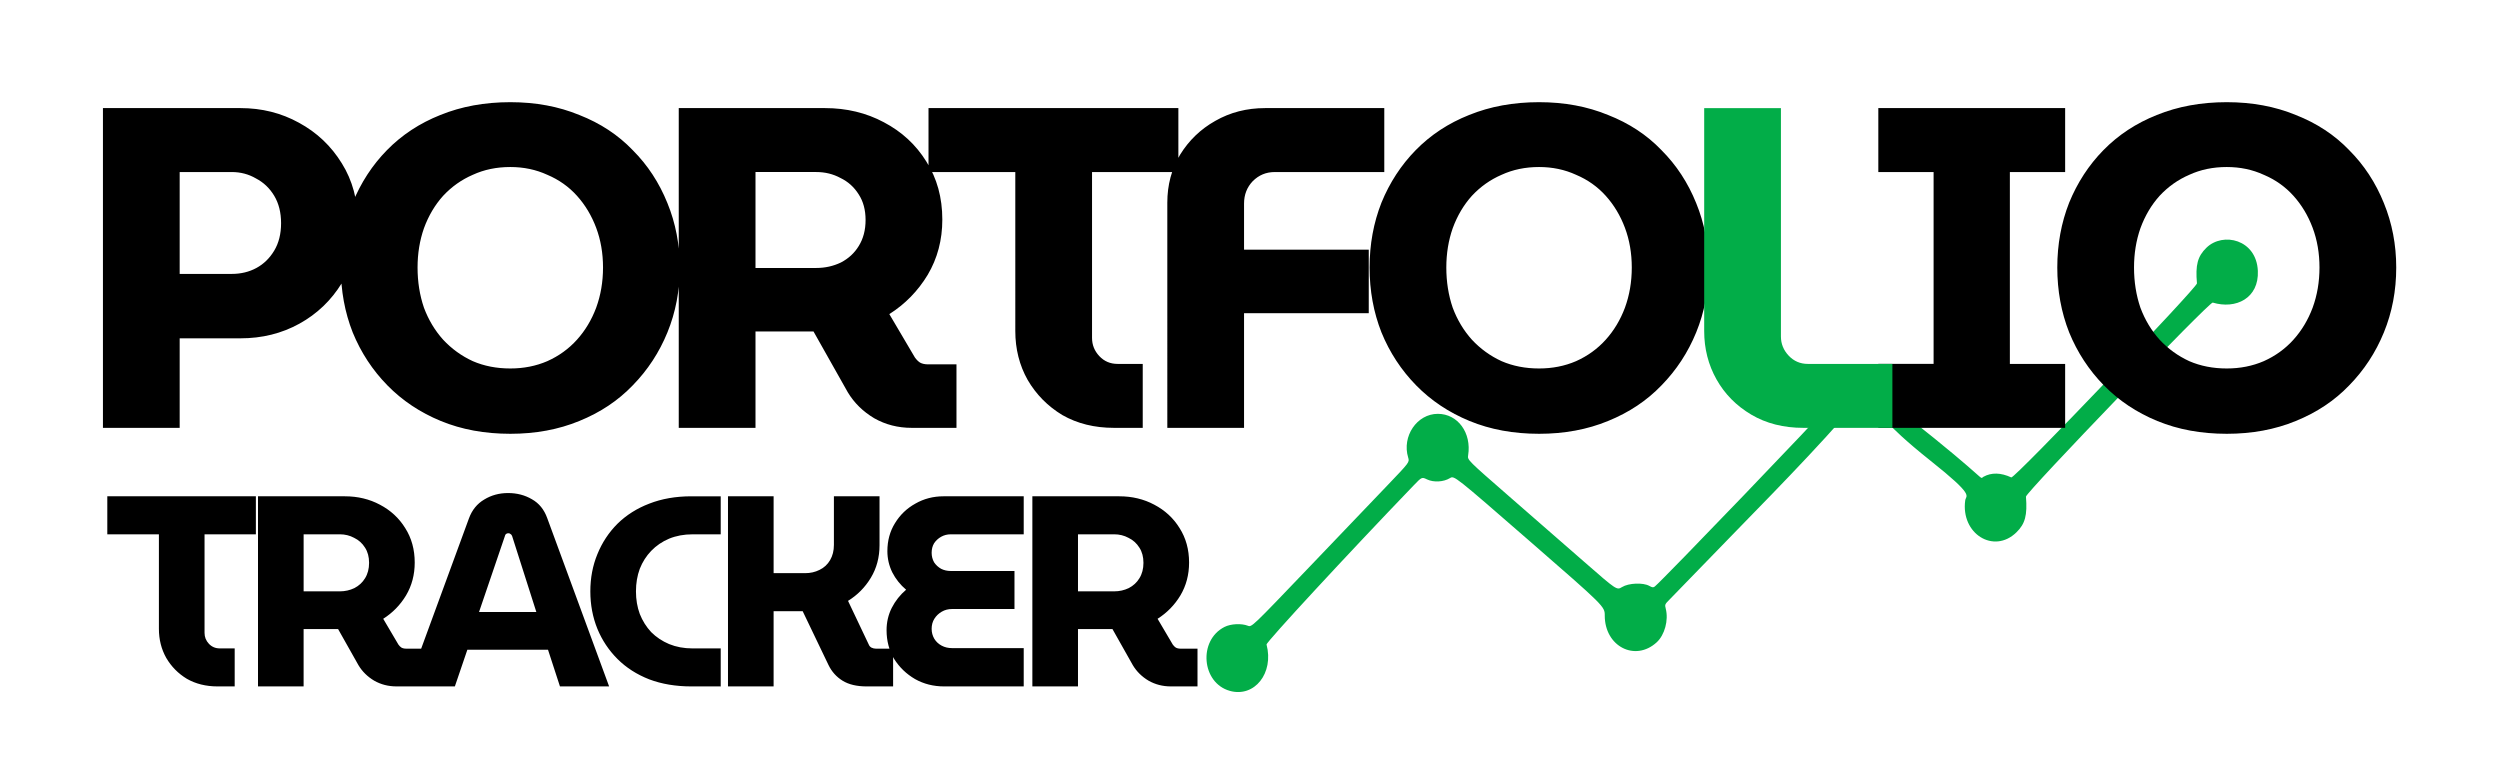 <?xml version="1.0" encoding="UTF-8" standalone="no"?>
<!-- Created with Inkscape (http://www.inkscape.org/) -->

<svg
   width="1080"
   height="330"
   viewBox="0 0 285.75 87.312"
   version="1.1"
   id="svg1"
   xml:space="preserve"
   sodipodi:docname="logo.svg"
   inkscape:version="1.4.2 (ebf0e940, 2025-05-08)"
   xmlns:inkscape="http://www.inkscape.org/namespaces/inkscape"
   xmlns:sodipodi="http://sodipodi.sourceforge.net/DTD/sodipodi-0.dtd"
   xmlns:xlink="http://www.w3.org/1999/xlink"
   xmlns="http://www.w3.org/2000/svg"
   xmlns:svg="http://www.w3.org/2000/svg"><sodipodi:namedview
     id="namedview1"
     pagecolor="#ffffff"
     bordercolor="#000000"
     borderopacity="0.25"
     inkscape:showpageshadow="2"
     inkscape:pageopacity="0.0"
     inkscape:pagecheckerboard="0"
     inkscape:deskcolor="#d1d1d1"
     inkscape:zoom="0.52604971"
     inkscape:cx="791.75027"
     inkscape:cy="42.771623"
     inkscape:window-width="1512"
     inkscape:window-height="916"
     inkscape:window-x="0"
     inkscape:window-y="38"
     inkscape:window-maximized="1"
     inkscape:current-layer="g6" /><defs
     id="defs1"><linearGradient
       id="swatch7"><stop
         style="stop-color:#000000;stop-opacity:1;"
         offset="0"
         id="stop7" /></linearGradient><linearGradient
       id="swatch6"><stop
         style="stop-color:#02ad48;stop-opacity:1;"
         offset="0"
         id="stop6" /></linearGradient><linearGradient
       xlink:href="#swatch6"
       id="linearGradient6"
       x1="137.901"
       y1="152.271"
       x2="257.551"
       y2="152.271"
       gradientUnits="userSpaceOnUse"
       gradientTransform="translate(0,-97.754)" /><linearGradient
       xlink:href="#swatch6"
       id="linearGradient3"
       gradientUnits="userSpaceOnUse"
       x1="194.789"
       y1="128.383"
       x2="216.3"
       y2="128.383"
       gradientTransform="translate(0,-97.754)" /></defs><g
     id="g6"
     style="display:inline"><path
       style="font-weight:bold;font-size:31.044px;line-height:0;font-family:MuseoModerno;-inkscape-font-specification:'MuseoModerno Bold';letter-spacing:-2.117px;word-spacing:0px;text-orientation:upright;fill-opacity:1;stroke-width:1.323"
       d="m 24.869,78.457 q -1.987,0 -3.508,-0.869 Q 19.871,76.687 19.001,75.197 18.163,73.707 18.163,71.875 V 61.072 h -5.898 v -4.346 h 16.981 v 4.346 h -5.867 v 11.269 q 0,0.714 0.497,1.242 0.497,0.528 1.242,0.528 H 26.825 v 4.346 z m 4.62,0 v -21.731 h 9.934 q 2.204,0 4.005,0.962 1.832,0.962 2.887,2.67 1.087,1.707 1.087,3.943 0,2.08 -0.993,3.756 -0.993,1.645 -2.608,2.67 l 1.738,2.949 q 0.155,0.217 0.341,0.341 0.217,0.124 0.559,0.124 h 1.925 v 4.315 H 45.321 q -1.397,0 -2.546,-0.652 -1.149,-0.683 -1.801,-1.77 l -2.328,-4.129 q -0.217,0 -0.466,0 -0.217,0 -0.466,0 h -3.011 v 6.55 z m 5.215,-10.866 h 4.129 q 0.9,0 1.676,-0.373 0.776,-0.404 1.211,-1.118 0.466,-0.745 0.466,-1.77 0,-1.024 -0.466,-1.738 -0.466,-0.745 -1.242,-1.118 -0.745,-0.404 -1.645,-0.404 h -4.129 z m 11.853,10.866 7.047,-19.216 q 0.528,-1.428 1.738,-2.142 1.211,-0.745 2.732,-0.745 1.521,0 2.732,0.714 1.211,0.683 1.738,2.142 l 7.078,19.248 h -5.619 l -1.366,-4.191 h -9.22 l -1.428,4.191 z m 8.196,-8.506 h 6.55 L 58.541,61.289 q -0.062,-0.186 -0.186,-0.248 -0.093,-0.093 -0.248,-0.093 -0.155,0 -0.279,0.093 -0.093,0.093 -0.124,0.248 z m 24.271,8.506 q -2.67,0 -4.812,-0.807 -2.142,-0.838 -3.632,-2.328 -1.49,-1.49 -2.297,-3.446 -0.807,-1.987 -0.807,-4.284 0,-2.297 0.807,-4.253 0.807,-1.987 2.297,-3.477 1.521,-1.49 3.632,-2.297 2.142,-0.838 4.812,-0.838 h 3.353 v 4.346 h -3.229 q -1.459,0 -2.67,0.497 -1.18,0.497 -2.049,1.397 -0.838,0.869 -1.304,2.049 -0.435,1.18 -0.435,2.577 0,1.397 0.435,2.577 0.466,1.18 1.304,2.08 0.869,0.869 2.049,1.366 1.211,0.497 2.67,0.497 h 3.229 v 4.346 z m 4.185,0 v -21.731 h 5.215 v 8.786 h 3.601 q 0.9,0 1.645,-0.373 0.776,-0.373 1.211,-1.118 0.435,-0.745 0.435,-1.738 v -5.557 h 5.215 v 5.588 q 0,2.08 -0.993,3.725 -0.993,1.645 -2.608,2.639 l 2.359,4.967 q 0.093,0.248 0.31,0.373 0.248,0.124 0.528,0.124 h 1.956 v 4.315 h -3.011 q -1.707,0 -2.763,-0.652 -1.056,-0.652 -1.614,-1.801 l -2.949,-6.147 q -0.248,0 -0.466,0 -0.217,0 -0.466,0 h -2.39 v 8.599 z m 24.706,0 q -1.832,0 -3.322,-0.838 -1.49,-0.869 -2.39,-2.297 -0.869,-1.459 -0.869,-3.291 0,-1.366 0.59,-2.546 0.621,-1.211 1.645,-2.08 -0.993,-0.838 -1.583,-1.987 -0.559,-1.149 -0.559,-2.421 0,-1.801 0.869,-3.198 0.869,-1.428 2.328,-2.235 1.459,-0.838 3.229,-0.838 h 9.158 v 4.346 h -8.351 q -0.59,0 -1.087,0.279 -0.497,0.279 -0.807,0.745 -0.279,0.466 -0.279,1.087 0,0.59 0.279,1.087 0.31,0.466 0.807,0.745 0.497,0.248 1.087,0.248 h 7.295 v 4.346 h -7.14 q -0.652,0 -1.18,0.31 -0.528,0.31 -0.838,0.807 -0.31,0.497 -0.31,1.149 0,0.621 0.31,1.149 0.31,0.497 0.838,0.776 0.528,0.279 1.18,0.279 h 8.196 v 4.377 z m 10.084,0 v -21.731 h 9.934 q 2.204,0 4.005,0.962 1.832,0.962 2.887,2.67 1.087,1.707 1.087,3.943 0,2.08 -0.993,3.756 -0.993,1.645 -2.608,2.67 l 1.738,2.949 q 0.155,0.217 0.341,0.341 0.217,0.124 0.559,0.124 h 1.925 v 4.315 h -3.042 q -1.397,0 -2.546,-0.652 -1.149,-0.683 -1.801,-1.77 l -2.328,-4.129 q -0.217,0 -0.466,0 -0.217,0 -0.466,0 h -3.011 v 6.55 z m 5.215,-10.866 h 4.129 q 0.9,0 1.676,-0.373 0.776,-0.404 1.211,-1.118 0.466,-0.745 0.466,-1.77 0,-1.024 -0.466,-1.738 -0.466,-0.745 -1.242,-1.118 -0.745,-0.404 -1.645,-0.404 h -4.129 z"
       id="text4"
       aria-label="TRACKER" /><path
       style="display:inline;fill:url(#linearGradient6);stroke-width:0.485"
       d="m 140.568,78.965 c -3.232,-0.903 -3.637,-5.775 -0.607,-7.306 0.718,-0.363 1.927,-0.425 2.67,-0.137 0.442,0.172 0.442,0.172 6.954,-6.637 3.581,-3.745 7.64,-7.99 9.021,-9.433 2.51,-2.624 2.51,-2.624 2.349,-3.151 -0.74,-2.427 1.003,-5 3.387,-5 2.287,0 3.873,2.168 3.466,4.741 -0.084,0.534 -0.084,0.534 4.745,4.741 2.656,2.314 6.498,5.665 8.537,7.446 3.708,3.24 3.708,3.24 4.31,2.871 0.756,-0.463 2.399,-0.533 3.115,-0.134 0.345,0.193 0.459,0.205 0.632,0.067 0.879,-0.699 19.616,-20.203 19.581,-20.383 -0.335,-1.748 -0.03,-3.076 0.924,-4.031 1.45,-1.604 7.04,-0.529 7.092,2.988 0.016,1.04 0.016,1.04 1.236,2.004 9.63,7.609 8.18,7.187 8.732,6.882 0.912,-0.505 1.981,-0.479 3.179,0.076 0.35,0.162 21.261,-21.724 21.221,-22.18 -0.186,-2.112 0.074,-3.089 1.086,-4.076 1.892,-1.837 5.716,-0.943 5.875,2.648 0.138,3.124 -2.51,4.423 -5.158,3.623 -0.367,-0.111 -21.384,21.728 -21.348,22.181 0.17,2.132 -0.09,3.106 -1.092,4.083 -2.589,2.526 -6.384,0.148 -5.848,-3.664 0.085,-0.601 1.162,-0.447 -3.964,-4.52 -5.989,-4.76 -5.173,-5.306 -6.037,-4.847 -0.855,0.454 -3.086,0.353 -3.987,-0.021 -5.032,5.69 -11.059,11.676 -16.514,17.337 -1.421,1.475 -2.87,2.968 -3.219,3.316 -0.624,0.623 -0.632,0.642 -0.509,1.128 0.335,1.315 -0.121,2.998 -1.039,3.84 -2.462,2.255 -5.935,0.467 -5.934,-3.055 3.8e-4,-1.045 3.8e-4,-1.045 -8.601,-8.53 -8.601,-7.485 -8.601,-7.485 -9.093,-7.185 -0.734,0.447 -1.861,0.511 -2.618,0.148 -0.595,-0.285 -0.595,-0.285 -1.528,0.685 -7.476,7.77 -16.882,17.943 -16.817,18.188 0.861,3.264 -1.376,6.087 -4.199,5.298 z"
       id="path7" /><path
       style="font-weight:bold;font-size:52.211px;line-height:0;font-family:MuseoModerno;-inkscape-font-specification:'MuseoModerno Bold';letter-spacing:-4.763px;word-spacing:0px;text-orientation:upright;fill-opacity:1;stroke-width:1.323"
       d="M 11.766,48.903 V 12.355 h 15.716 q 3.655,0 6.683,1.671 3.08,1.671 4.908,4.647 1.827,2.924 1.827,6.787 0,3.864 -1.827,6.892 -1.827,2.976 -4.856,4.647 -3.028,1.671 -6.735,1.671 H 20.537 V 48.903 Z M 20.537,31.308 h 5.952 q 1.566,0 2.819,-0.679 1.253,-0.679 2.036,-1.984 0.783,-1.305 0.783,-3.133 0,-1.827 -0.783,-3.133 -0.783,-1.305 -2.088,-1.984 -1.253,-0.731 -2.767,-0.731 H 20.537 Z m 37.789,18.274 q -4.386,0 -7.936,-1.462 -3.55,-1.462 -6.109,-4.072 -2.558,-2.611 -3.968,-6.056 -1.357,-3.446 -1.357,-7.414 0,-3.968 1.357,-7.414 1.41,-3.446 3.916,-6.004 2.558,-2.611 6.109,-4.02 3.603,-1.462 7.988,-1.462 4.334,0 7.884,1.462 3.603,1.41 6.109,4.02 2.558,2.558 3.968,6.056 1.41,3.446 1.41,7.362 0,3.968 -1.41,7.414 -1.41,3.446 -3.968,6.056 -2.506,2.611 -6.109,4.072 -3.55,1.462 -7.884,1.462 z m 0,-7.466 q 2.297,0 4.229,-0.835 1.984,-0.888 3.394,-2.454 1.41,-1.566 2.193,-3.655 0.783,-2.141 0.783,-4.595 0,-2.454 -0.783,-4.542 -0.783,-2.088 -2.193,-3.655 -1.41,-1.566 -3.394,-2.402 -1.932,-0.888 -4.229,-0.888 -2.349,0 -4.281,0.888 -1.932,0.835 -3.394,2.402 -1.41,1.566 -2.193,3.707 -0.731,2.088 -0.731,4.49 0,2.454 0.731,4.595 0.783,2.088 2.193,3.655 1.462,1.566 3.394,2.454 1.932,0.835 4.281,0.835 z m 19.255,6.787 V 12.355 h 16.708 q 3.707,0 6.735,1.619 3.08,1.619 4.856,4.49 1.827,2.872 1.827,6.631 0,3.498 -1.671,6.318 -1.671,2.767 -4.386,4.49 l 2.924,4.96 q 0.261,0.365 0.574,0.574 0.365,0.209 0.94,0.209 h 3.237 v 7.257 h -5.117 q -2.349,0 -4.281,-1.096 -1.932,-1.149 -3.028,-2.976 L 92.984,37.886 q -0.365,0 -0.783,0 -0.365,0 -0.783,0 H 86.353 V 48.903 Z M 86.353,30.629 h 6.944 q 1.514,0 2.819,-0.627 1.305,-0.679 2.036,-1.88 0.783,-1.253 0.783,-2.976 0,-1.723 -0.783,-2.924 -0.783,-1.253 -2.088,-1.88 -1.253,-0.679 -2.767,-0.679 H 86.353 Z m 40.974,18.274 q -3.342,0 -5.9,-1.462 -2.506,-1.514 -3.968,-4.02 -1.41,-2.506 -1.41,-5.587 V 19.665 h -9.92 v -7.31 h 28.559 v 7.31 h -9.868 v 18.953 q 0,1.201 0.835,2.088 0.835,0.888 2.088,0.888 h 2.872 v 7.31 z m 6.097,0 V 23.163 q 0,-3.028 1.462,-5.482 1.514,-2.454 4.02,-3.864 2.558,-1.462 5.691,-1.462 h 13.627 v 7.31 h -12.531 q -1.462,0 -2.506,1.044 -0.992,1.044 -0.992,2.558 v 5.273 h 14.254 v 7.257 h -14.254 v 13.105 z m 42.489,0.679 q -4.386,0 -7.936,-1.462 -3.55,-1.462 -6.109,-4.072 -2.558,-2.611 -3.968,-6.056 -1.357,-3.446 -1.357,-7.414 0,-3.968 1.357,-7.414 1.41,-3.446 3.916,-6.004 2.558,-2.611 6.109,-4.02 3.603,-1.462 7.988,-1.462 4.334,0 7.884,1.462 3.603,1.41 6.109,4.02 2.558,2.558 3.968,6.056 1.41,3.446 1.41,7.362 0,3.968 -1.41,7.414 -1.41,3.446 -3.968,6.056 -2.506,2.611 -6.109,4.072 -3.55,1.462 -7.884,1.462 z m 0,-7.466 q 2.297,0 4.229,-0.835 1.984,-0.888 3.394,-2.454 1.41,-1.566 2.193,-3.655 0.783,-2.141 0.783,-4.595 0,-2.454 -0.783,-4.542 -0.783,-2.088 -2.193,-3.655 -1.41,-1.566 -3.394,-2.402 -1.932,-0.888 -4.229,-0.888 -2.349,0 -4.281,0.888 -1.932,0.835 -3.394,2.402 -1.41,1.566 -2.193,3.707 -0.731,2.088 -0.731,4.49 0,2.454 0.731,4.595 0.783,2.088 2.193,3.655 1.462,1.566 3.394,2.454 1.932,0.835 4.281,0.835 z"
       id="text3"
       aria-label="PORTFO" /><path
       style="font-weight:bold;font-size:52.211px;line-height:0;font-family:MuseoModerno;-inkscape-font-specification:'MuseoModerno Bold';letter-spacing:-4.763px;word-spacing:0px;text-orientation:upright;fill-opacity:1;stroke-width:1.323"
       d="m 214.692,48.903 v -7.31 h 6.318 V 19.665 h -6.318 v -7.31 h 21.354 v 7.31 h -6.318 v 21.929 h 6.318 v 7.31 z m 39.826,0.679 q -4.386,0 -7.936,-1.462 -3.55,-1.462 -6.109,-4.072 -2.558,-2.611 -3.968,-6.056 -1.357,-3.446 -1.357,-7.414 0,-3.968 1.357,-7.414 1.41,-3.446 3.916,-6.004 2.558,-2.611 6.109,-4.02 3.603,-1.462 7.988,-1.462 4.334,0 7.884,1.462 3.603,1.41 6.109,4.02 2.558,2.558 3.968,6.056 1.41,3.446 1.41,7.362 0,3.968 -1.41,7.414 -1.41,3.446 -3.968,6.056 -2.506,2.611 -6.109,4.072 -3.55,1.462 -7.884,1.462 z m 0,-7.466 q 2.297,0 4.229,-0.835 1.984,-0.888 3.394,-2.454 1.41,-1.566 2.193,-3.655 0.783,-2.141 0.783,-4.595 0,-2.454 -0.783,-4.542 -0.783,-2.088 -2.193,-3.655 -1.41,-1.566 -3.394,-2.402 -1.932,-0.888 -4.229,-0.888 -2.349,0 -4.281,0.888 -1.932,0.835 -3.394,2.402 -1.41,1.566 -2.193,3.707 -0.731,2.088 -0.731,4.49 0,2.454 0.731,4.595 0.783,2.088 2.193,3.655 1.462,1.566 3.394,2.454 1.932,0.835 4.281,0.835 z"
       id="text8"
       aria-label="IO" /><path
       style="font-weight:bold;font-size:52.211px;line-height:0;font-family:MuseoModerno;-inkscape-font-specification:'MuseoModerno Bold';letter-spacing:-4.763px;word-spacing:0px;text-orientation:upright;fill:url(#linearGradient3);stroke-width:1.323"
       d="m 206.119,48.903 q -3.394,0 -5.952,-1.514 -2.558,-1.514 -3.968,-4.02 -1.41,-2.506 -1.41,-5.534 v -25.479 h 8.771 v 26.106 q 0,1.253 0.888,2.193 0.888,0.94 2.193,0.94 h 9.659 v 7.31 z"
       id="text6"
       aria-label="L" /></g></svg>
